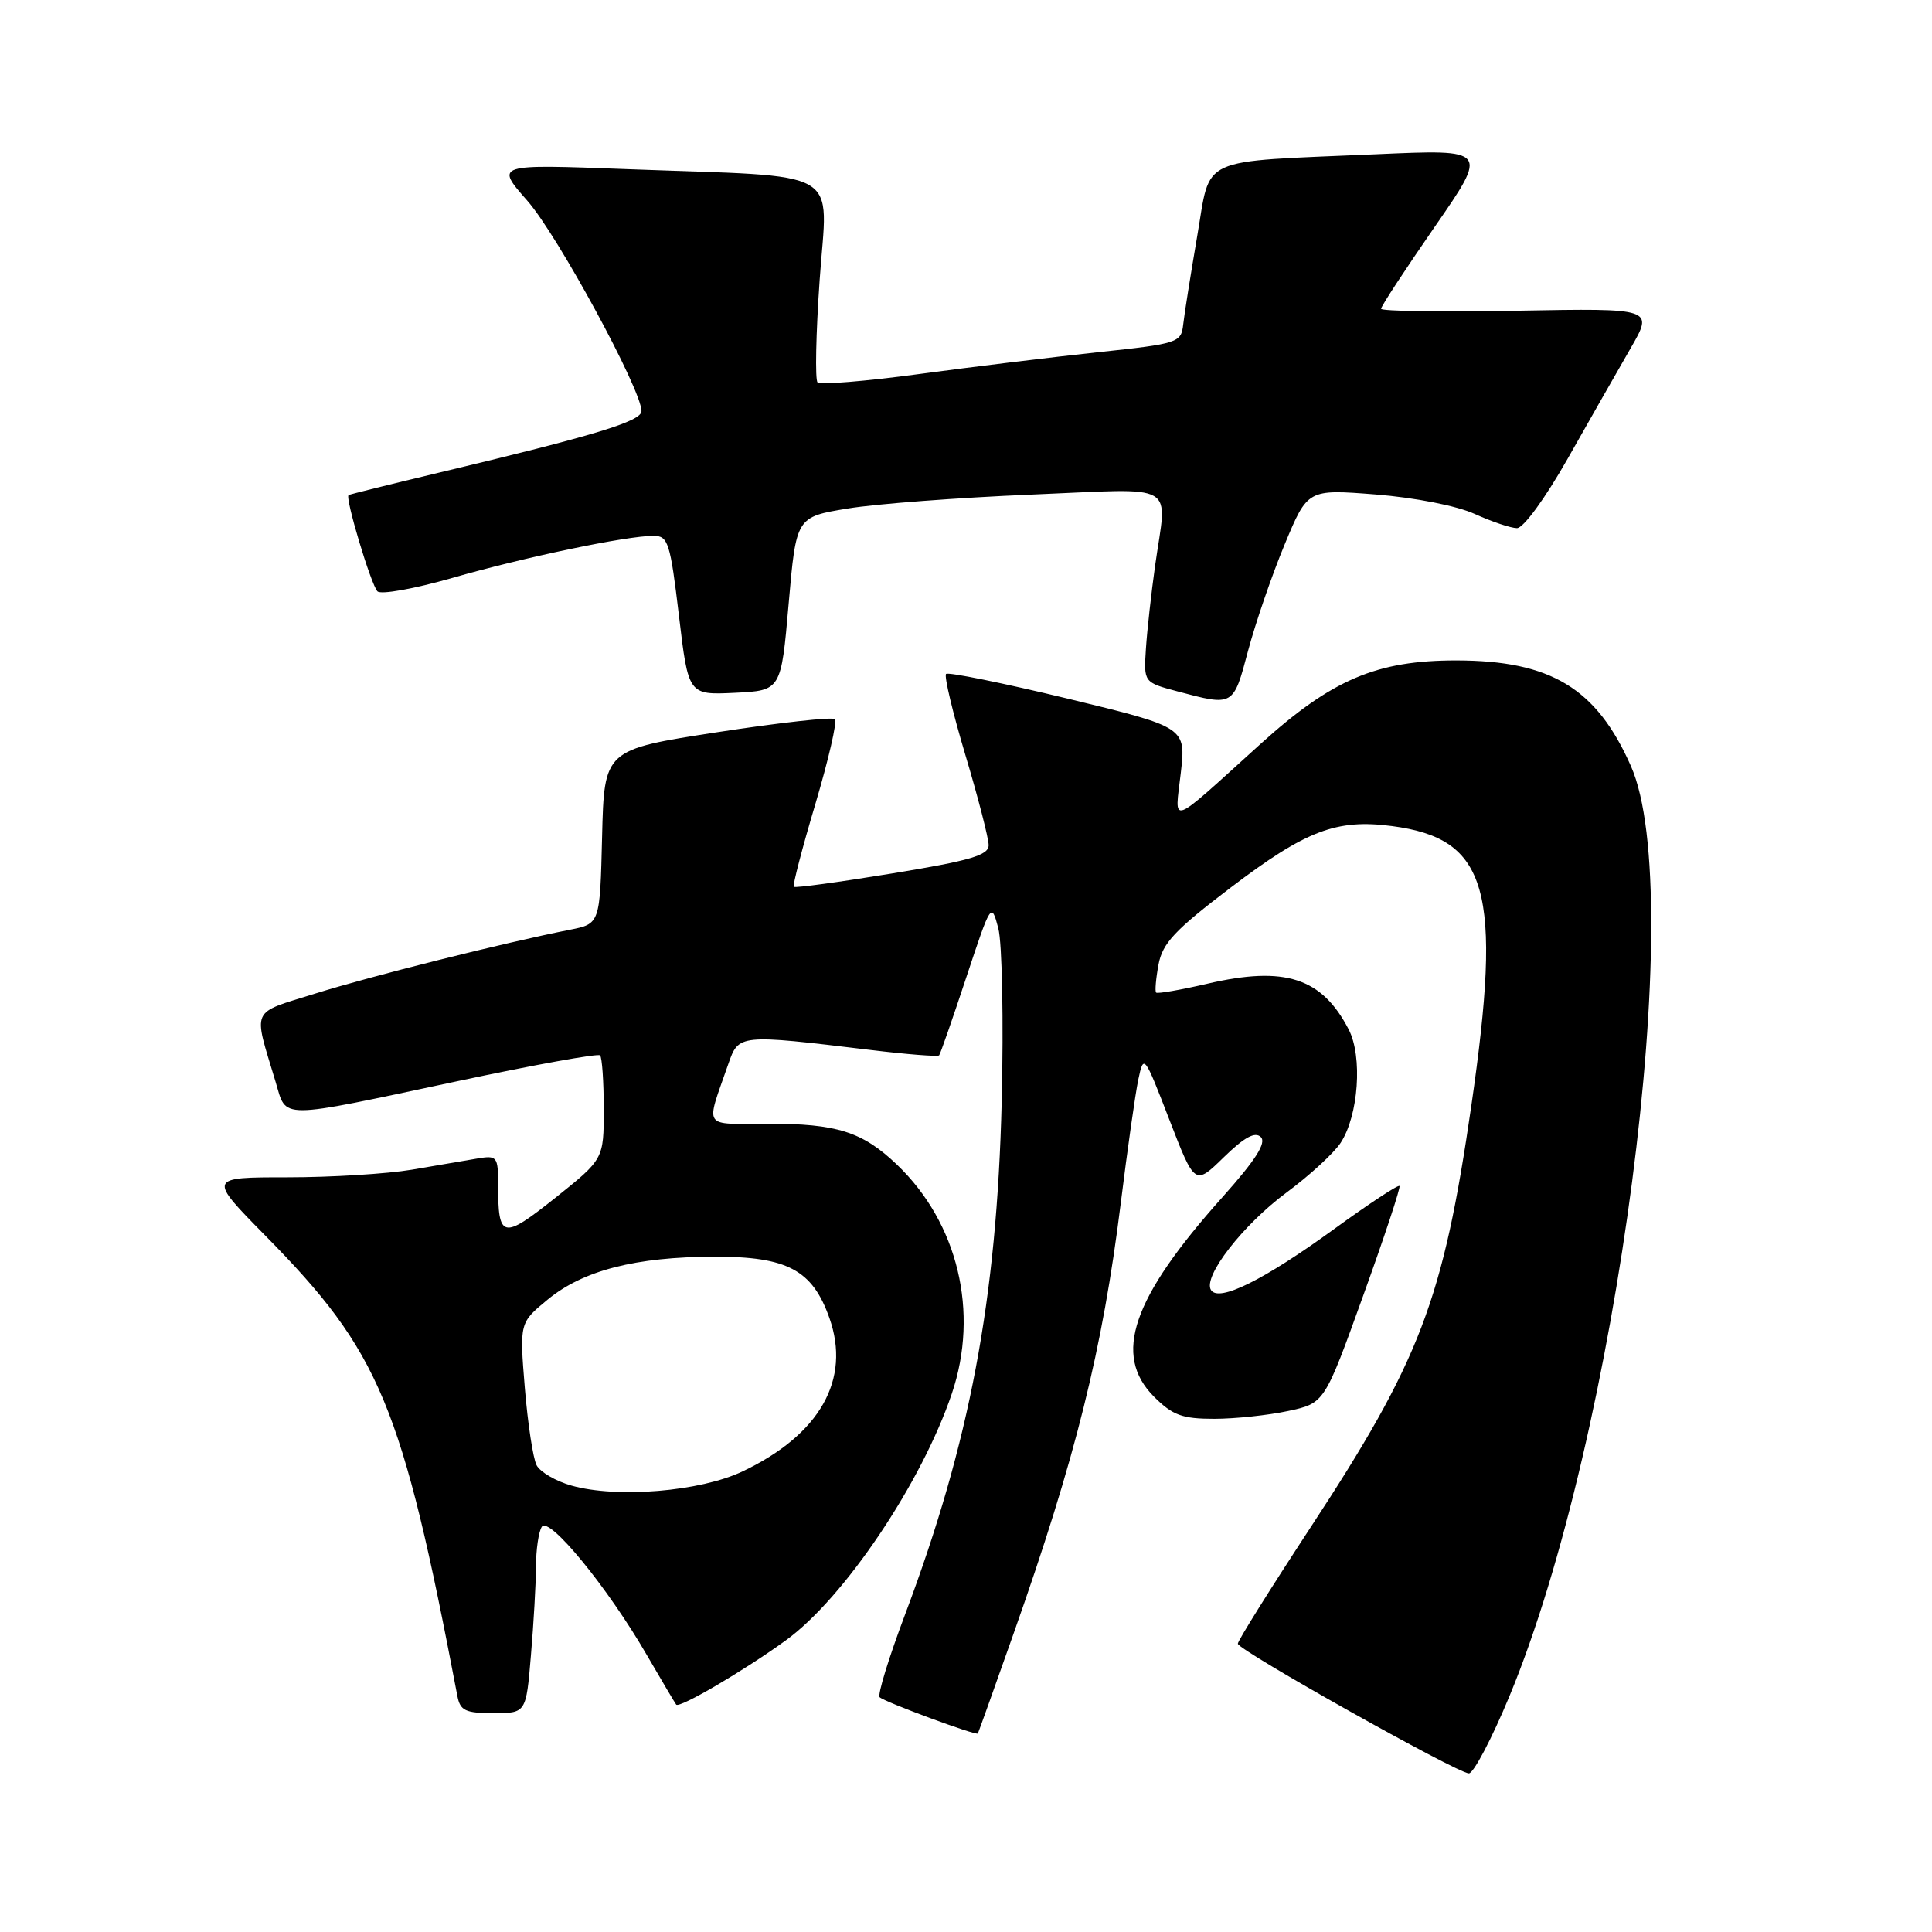 <?xml version="1.0" encoding="UTF-8" standalone="no"?>
<!DOCTYPE svg PUBLIC "-//W3C//DTD SVG 1.1//EN" "http://www.w3.org/Graphics/SVG/1.1/DTD/svg11.dtd" >
<svg xmlns="http://www.w3.org/2000/svg" xmlns:xlink="http://www.w3.org/1999/xlink" version="1.1" viewBox="0 0 256 256">
 <g >
 <path fill="currentColor"
d=" M 200.01 224.75 C 214.31 190.28 223.67 118.62 216.10 101.50 C 211.54 91.19 205.50 87.53 193.00 87.51 C 182.41 87.50 176.47 90.03 166.99 98.61 C 154.65 109.77 155.66 109.40 156.46 102.43 C 157.15 96.37 157.15 96.37 141.51 92.58 C 132.91 90.50 125.64 89.03 125.36 89.30 C 125.08 89.58 126.24 94.43 127.93 100.08 C 129.62 105.73 131.00 111.09 131.00 111.99 C 131.00 113.33 128.57 114.04 118.25 115.73 C 111.24 116.88 105.36 117.68 105.18 117.51 C 105.01 117.34 106.29 112.40 108.04 106.54 C 109.78 100.67 110.95 95.61 110.63 95.29 C 110.31 94.98 103.30 95.75 95.05 97.02 C 80.06 99.33 80.06 99.33 79.78 110.87 C 79.50 122.41 79.50 122.41 75.50 123.20 C 66.83 124.91 49.10 129.35 41.74 131.66 C 33.10 134.37 33.53 133.41 36.51 143.32 C 38.03 148.38 36.52 148.38 60.76 143.23 C 70.80 141.09 79.23 139.57 79.51 139.84 C 79.78 140.11 80.00 143.32 80.00 146.96 C 80.00 153.59 80.00 153.59 73.58 158.72 C 66.56 164.30 66.00 164.17 66.00 156.94 C 66.00 153.25 65.86 153.07 63.25 153.51 C 61.74 153.77 57.83 154.43 54.57 154.99 C 51.30 155.54 43.89 156.00 38.09 156.00 C 27.55 156.00 27.55 156.00 35.18 163.75 C 50.35 179.15 53.24 186.07 60.61 224.75 C 60.98 226.67 61.67 227.00 65.37 227.00 C 69.71 227.00 69.71 227.00 70.35 219.35 C 70.71 215.14 71.01 209.85 71.02 207.60 C 71.02 205.34 71.37 202.96 71.79 202.31 C 72.73 200.83 80.54 210.36 85.69 219.27 C 87.68 222.69 89.44 225.67 89.60 225.87 C 90.03 226.39 98.56 221.39 104.12 217.36 C 111.83 211.78 122.12 196.50 126.12 184.67 C 129.78 173.87 126.94 162.05 118.84 154.31 C 114.27 149.95 110.87 148.88 101.72 148.90 C 92.96 148.91 93.48 149.70 96.50 141.00 C 97.88 137.02 97.89 137.02 115.32 139.12 C 120.17 139.71 124.28 140.03 124.44 139.84 C 124.60 139.65 126.22 135.00 128.04 129.50 C 131.32 119.60 131.36 119.53 132.28 123.00 C 132.79 124.92 132.99 135.28 132.73 146.00 C 132.08 172.17 128.51 191.12 119.93 213.92 C 117.77 219.65 116.25 224.59 116.56 224.89 C 117.18 225.51 129.35 230.01 129.57 229.70 C 129.64 229.59 131.77 223.65 134.29 216.50 C 142.53 193.18 146.10 178.82 148.51 159.40 C 149.39 152.30 150.43 144.95 150.83 143.05 C 151.55 139.65 151.61 139.73 154.94 148.35 C 158.32 157.09 158.32 157.09 162.16 153.34 C 164.89 150.68 166.31 149.91 167.07 150.67 C 167.83 151.43 166.37 153.72 161.99 158.62 C 149.99 172.02 147.41 179.56 152.92 185.08 C 155.38 187.53 156.65 188.00 160.87 188.00 C 163.64 188.00 168.06 187.53 170.70 186.96 C 175.50 185.93 175.50 185.93 180.62 171.71 C 183.44 163.90 185.61 157.34 185.44 157.15 C 185.27 156.95 181.37 159.52 176.77 162.86 C 167.46 169.63 161.48 172.59 160.46 170.93 C 159.36 169.16 164.69 162.30 170.48 158.01 C 173.51 155.77 176.74 152.81 177.65 151.42 C 180.01 147.81 180.57 140.00 178.71 136.41 C 175.16 129.55 170.26 127.96 160.01 130.34 C 156.43 131.17 153.37 131.70 153.19 131.52 C 153.02 131.35 153.16 129.67 153.51 127.80 C 154.04 124.97 155.68 123.23 163.06 117.62 C 173.03 110.04 177.09 108.49 184.45 109.46 C 197.17 111.13 199.10 117.93 194.96 146.50 C 191.22 172.31 188.19 180.25 173.59 202.49 C 168.32 210.53 164.01 217.42 164.02 217.80 C 164.05 218.66 193.06 234.94 194.63 234.98 C 195.25 234.99 197.67 230.39 200.01 224.75 Z  M 165.37 86.25 C 166.36 82.54 168.54 76.19 170.22 72.15 C 173.27 64.81 173.27 64.81 182.29 65.52 C 187.51 65.94 193.04 67.02 195.41 68.10 C 197.66 69.12 200.18 69.97 201.00 69.98 C 201.86 69.99 204.74 66.04 207.74 60.75 C 210.62 55.66 214.36 49.10 216.05 46.17 C 219.13 40.84 219.13 40.84 201.07 41.17 C 191.13 41.35 183.00 41.24 183.00 40.91 C 183.00 40.59 186.20 35.70 190.11 30.05 C 197.22 19.78 197.22 19.78 182.36 20.44 C 158.42 21.49 160.49 20.54 158.63 31.32 C 157.77 36.37 156.93 41.62 156.78 43.00 C 156.51 45.41 156.13 45.54 145.50 46.67 C 139.45 47.32 128.75 48.62 121.73 49.57 C 114.70 50.52 108.68 51.01 108.33 50.67 C 107.99 50.33 108.11 44.21 108.61 37.08 C 109.65 22.00 112.28 23.51 83.06 22.41 C 65.61 21.75 65.61 21.75 69.86 26.58 C 73.87 31.13 85.00 51.64 85.00 54.47 C 85.00 55.83 78.83 57.70 58.00 62.67 C 51.67 64.18 46.36 65.50 46.19 65.60 C 45.69 65.90 49.14 77.42 50.01 78.35 C 50.45 78.82 54.89 78.02 59.89 76.59 C 69.42 73.84 83.02 71.00 86.60 71.00 C 88.53 71.00 88.81 71.89 89.96 81.55 C 91.21 92.09 91.21 92.09 97.35 91.80 C 103.50 91.50 103.50 91.50 104.50 80.00 C 105.50 68.50 105.50 68.50 112.33 67.38 C 116.09 66.76 127.00 65.94 136.58 65.54 C 156.48 64.72 154.64 63.66 153.05 75.00 C 152.55 78.58 152.00 83.51 151.84 85.96 C 151.55 90.42 151.55 90.42 156.02 91.61 C 163.46 93.59 163.42 93.62 165.37 86.25 Z  M 75.73 196.85 C 73.66 196.27 71.57 195.05 71.10 194.15 C 70.63 193.24 69.93 188.62 69.54 183.89 C 68.84 175.27 68.84 175.27 72.57 172.20 C 77.27 168.33 84.22 166.54 94.68 166.52 C 104.32 166.50 107.65 168.27 109.90 174.64 C 112.78 182.79 108.65 190.10 98.39 194.97 C 92.78 197.64 81.77 198.55 75.73 196.85 Z "/>
</g>
</svg>